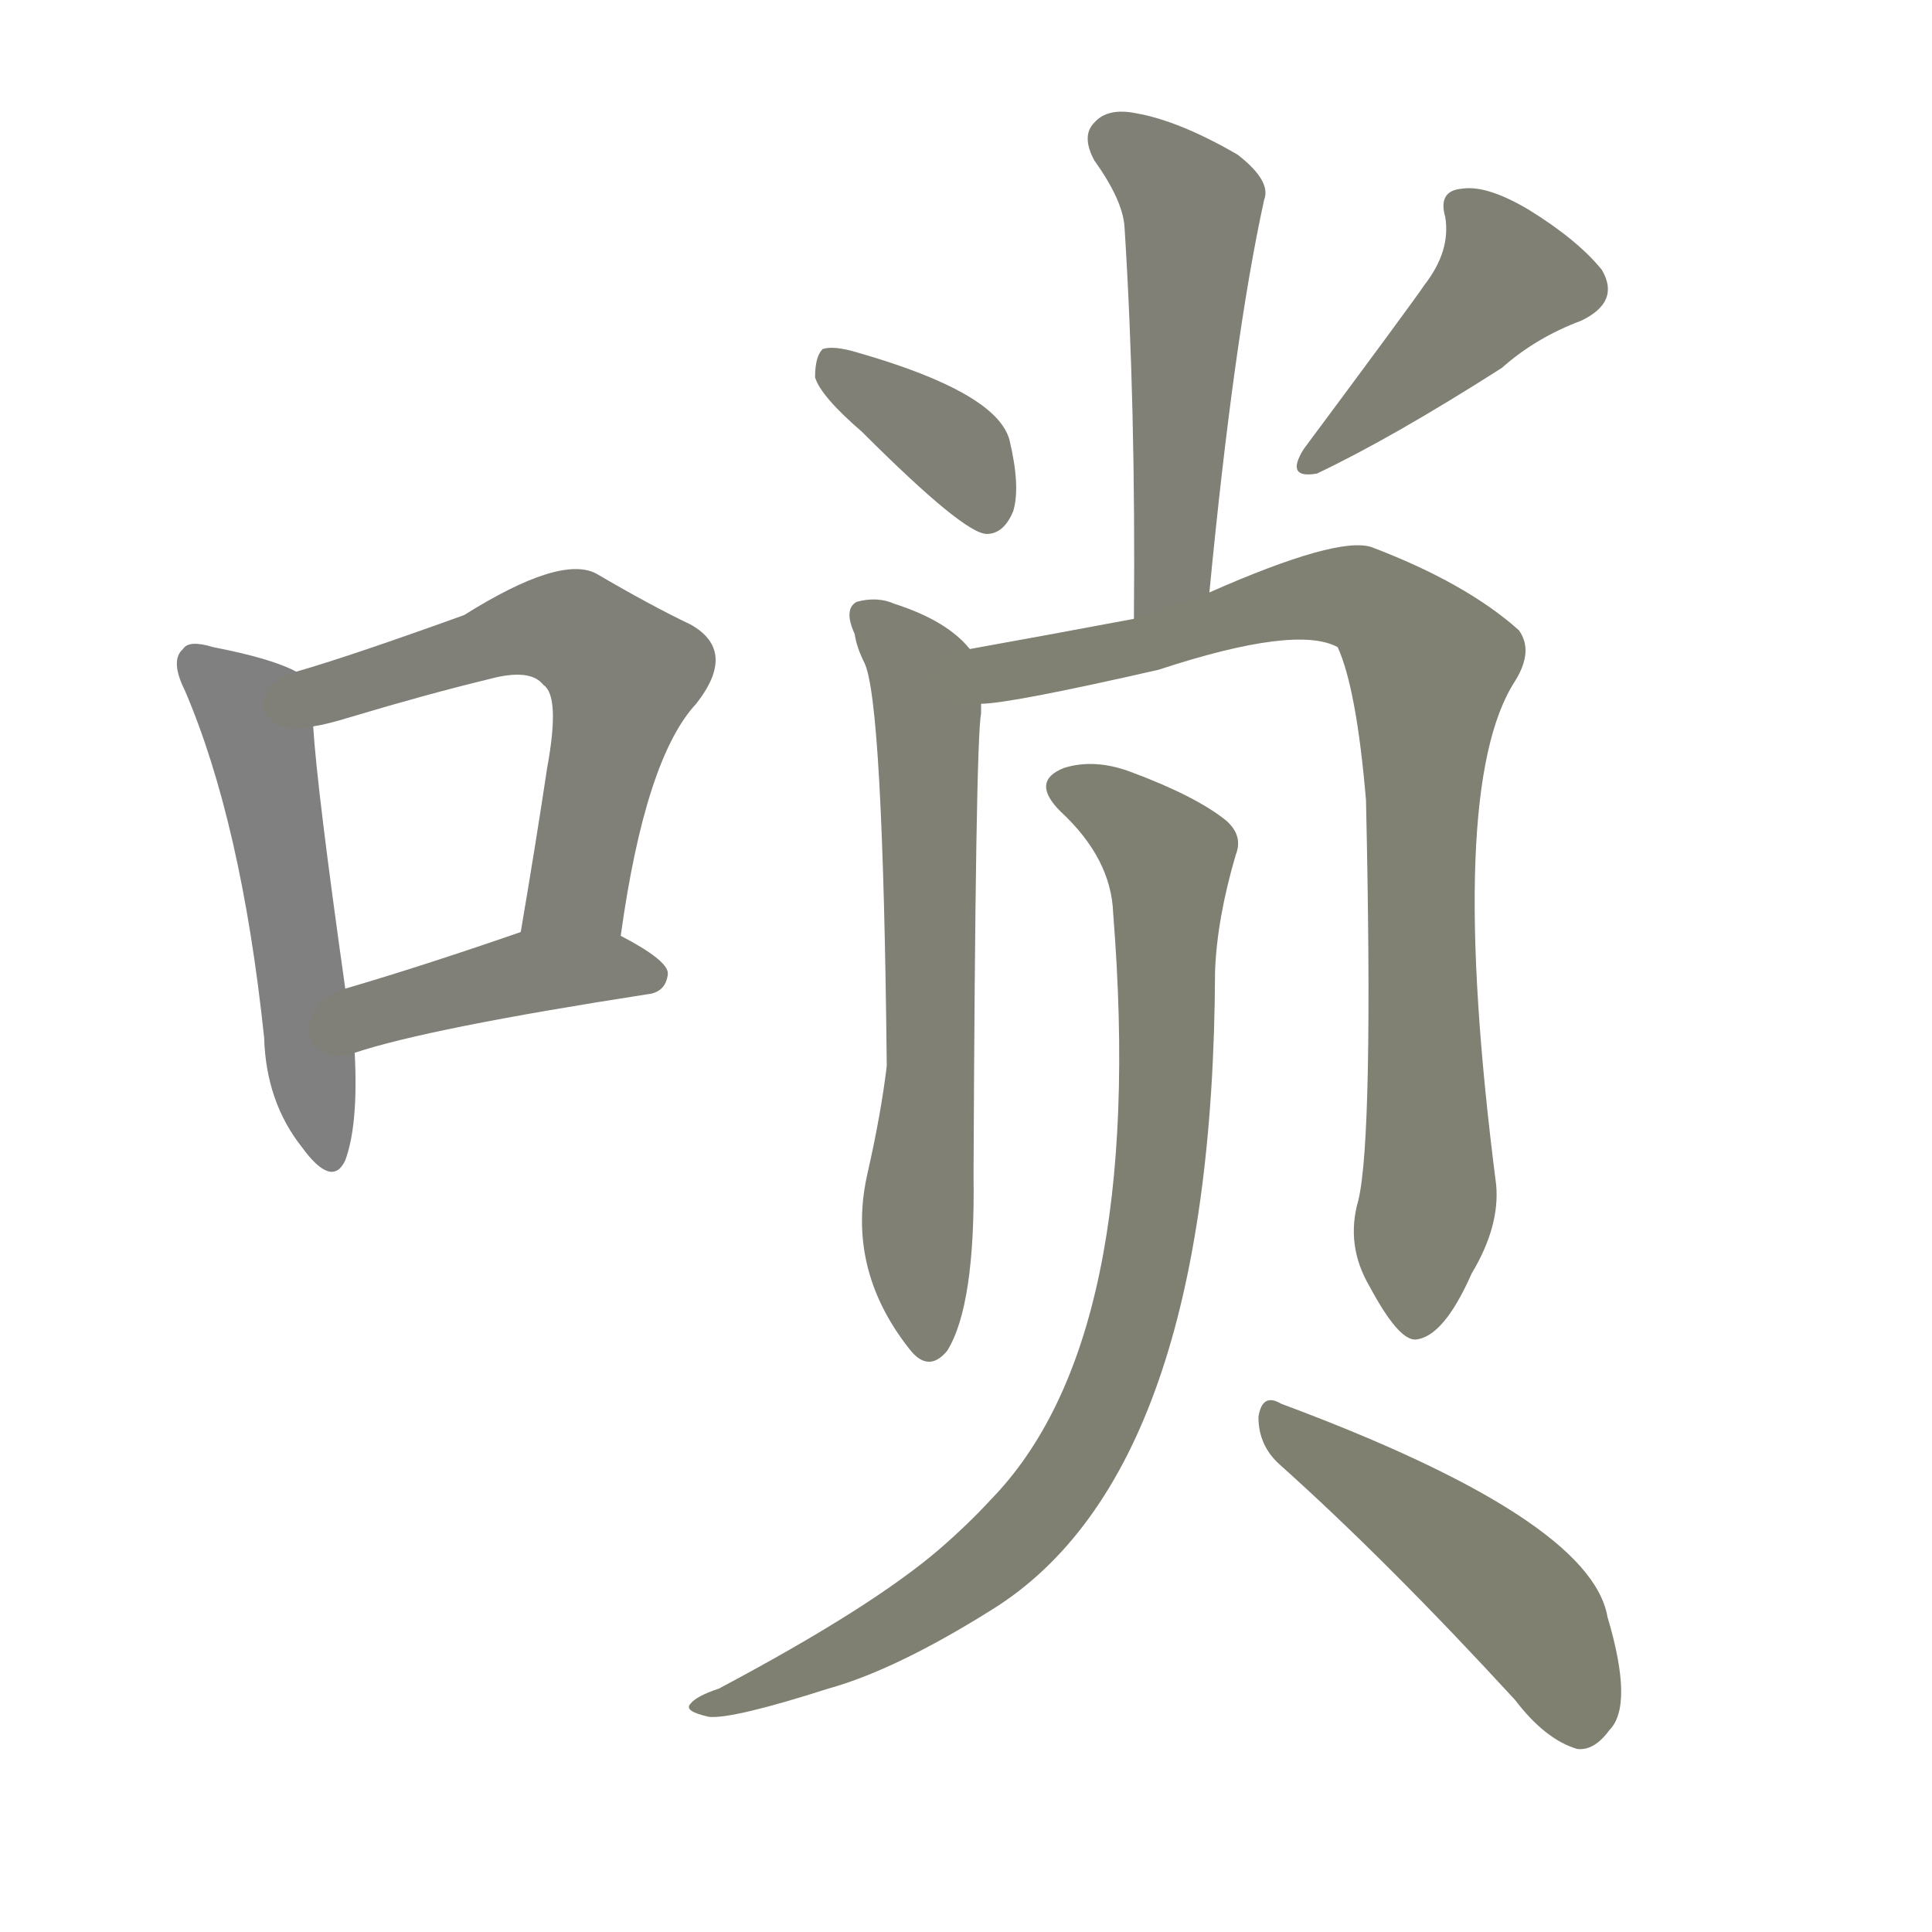 <svg version="1.1" viewBox="0 0 1024 1024" xmlns="http://www.w3.org/2000/svg">
  
  <g transform="scale(1, -1) translate(0, -900)">
    <style type="text/css">
        .stroke1 {fill: #808080;}
        .stroke2 {fill: #808079;}
        .stroke3 {fill: #808078;}
        .stroke4 {fill: #808077;}
        .stroke5 {fill: #808076;}
        .stroke6 {fill: #808075;}
        .stroke7 {fill: #808074;}
        .stroke8 {fill: #808073;}
        .stroke9 {fill: #808072;}
        .stroke10 {fill: #808071;}
        .stroke11 {fill: #808070;}
        .stroke12 {fill: #808069;}
        .stroke13 {fill: #808068;}
        .stroke14 {fill: #808067;}
        .stroke15 {fill: #808066;}
        .stroke16 {fill: #808065;}
        .stroke17 {fill: #808064;}
        .stroke18 {fill: #808063;}
        .stroke19 {fill: #808062;}
        .stroke20 {fill: #808061;}
        text {
            font-family: Helvetica;
            font-size: 50px;
            fill: #808060;
            paint-order: stroke;
            stroke: #000000;
            stroke-width: 4px;
            stroke-linecap: butt;
            stroke-linejoin: miter;
            font-weight: 800;
        }
    </style>

    <path d="M 157 544 Q 144 551 113 557 Q 100 561 97 556 Q 90 550 98 534 Q 128 464 140 350 Q 141 316 160 292 Q 176 270 183 285 Q 190 304 188 342 L 183 376 Q 168 482 166 515 C 164 541 164 541 157 544 Z" class="stroke1"/>
    <path d="M 329 404 Q 342 498 369 527 Q 391 555 366 569 Q 345 579 316 596 Q 297 606 246 574 Q 185 552 157 544 C 128 535 137 509 166 515 Q 173 516 186 520 Q 226 532 259 540 Q 281 546 288 537 Q 297 531 290 493 Q 284 453 276 406 C 271 376 325 374 329 404 Z" class="stroke2"/>
    <path d="M 188 342 Q 227 355 343 373 Q 353 374 354 384 Q 354 391 329 404 C 306 416 304 416 276 406 Q 224 388 183 376 C 154 368 159 333 188 342 Z" class="stroke3"/>
    <path d="M 641 586 Q 654 721 670 794 Q 674 804 656 818 Q 625 836 602 840 Q 587 843 580 835 Q 573 828 580 815 Q 595 794 596 780 Q 602 686 601 572 C 601 542 638 556 641 586 Z" class="stroke4"/>
    <path d="M 457 671 Q 511 617 523 617 Q 532 617 537 629 Q 541 642 535 667 Q 528 692 455 713 Q 442 717 436 715 Q 432 711 432 700 Q 435 690 457 671 Z" class="stroke5"/>
    <path d="M 755 749 Q 749 740 691 662 Q 681 646 698 649 Q 738 668 796 705 Q 814 721 838 730 Q 859 740 849 757 Q 836 773 810 789 Q 788 802 775 800 Q 762 799 766 785 Q 769 767 755 749 Z" class="stroke6"/>
    <path d="M 514 556 Q 502 571 474 580 Q 465 584 454 581 Q 447 577 453 564 Q 454 557 458 549 Q 468 530 470 335 Q 467 310 460 279 Q 448 228 482 185 Q 492 172 502 184 Q 517 208 516 277 Q 517 506 520 522 Q 520 525 520 527 C 521 549 521 549 514 556 Z" class="stroke7"/>
    <path d="M 720 264 Q 713 240 726 218 Q 741 190 750 190 Q 765 191 780 225 Q 795 250 793 272 Q 766 482 803 539 Q 813 555 805 566 Q 777 591 727 610 Q 709 616 641 586 L 601 572 Q 553 563 514 556 C 484 551 490 523 520 527 Q 535 527 614 545 Q 687 569 709 557 Q 719 535 724 476 Q 728 298 720 264 Z" class="stroke8"/>
    <path d="M 590 416 Q 608 190 525 105 Q 513 92 498 79 Q 462 48 381 5 Q 369 1 366 -3 Q 362 -7 376 -10 Q 389 -11 439 5 Q 475 15 526 47 Q 643 120 644 385 Q 645 413 655 447 Q 659 457 650 465 Q 634 478 599 491 Q 580 498 564 493 Q 546 486 562 470 Q 589 445 590 416 Z" class="stroke9"/>
    <path d="M 678 124 Q 735 73 803 -1 Q 819 -22 836 -27 Q 845 -28 853 -17 Q 866 -4 852 43 Q 843 95 679 156 Q 669 162 667 149 Q 667 134 678 124 Z" class="stroke10"/>
    
    
    
    
    
    
    
    
    
    </g>
</svg>
